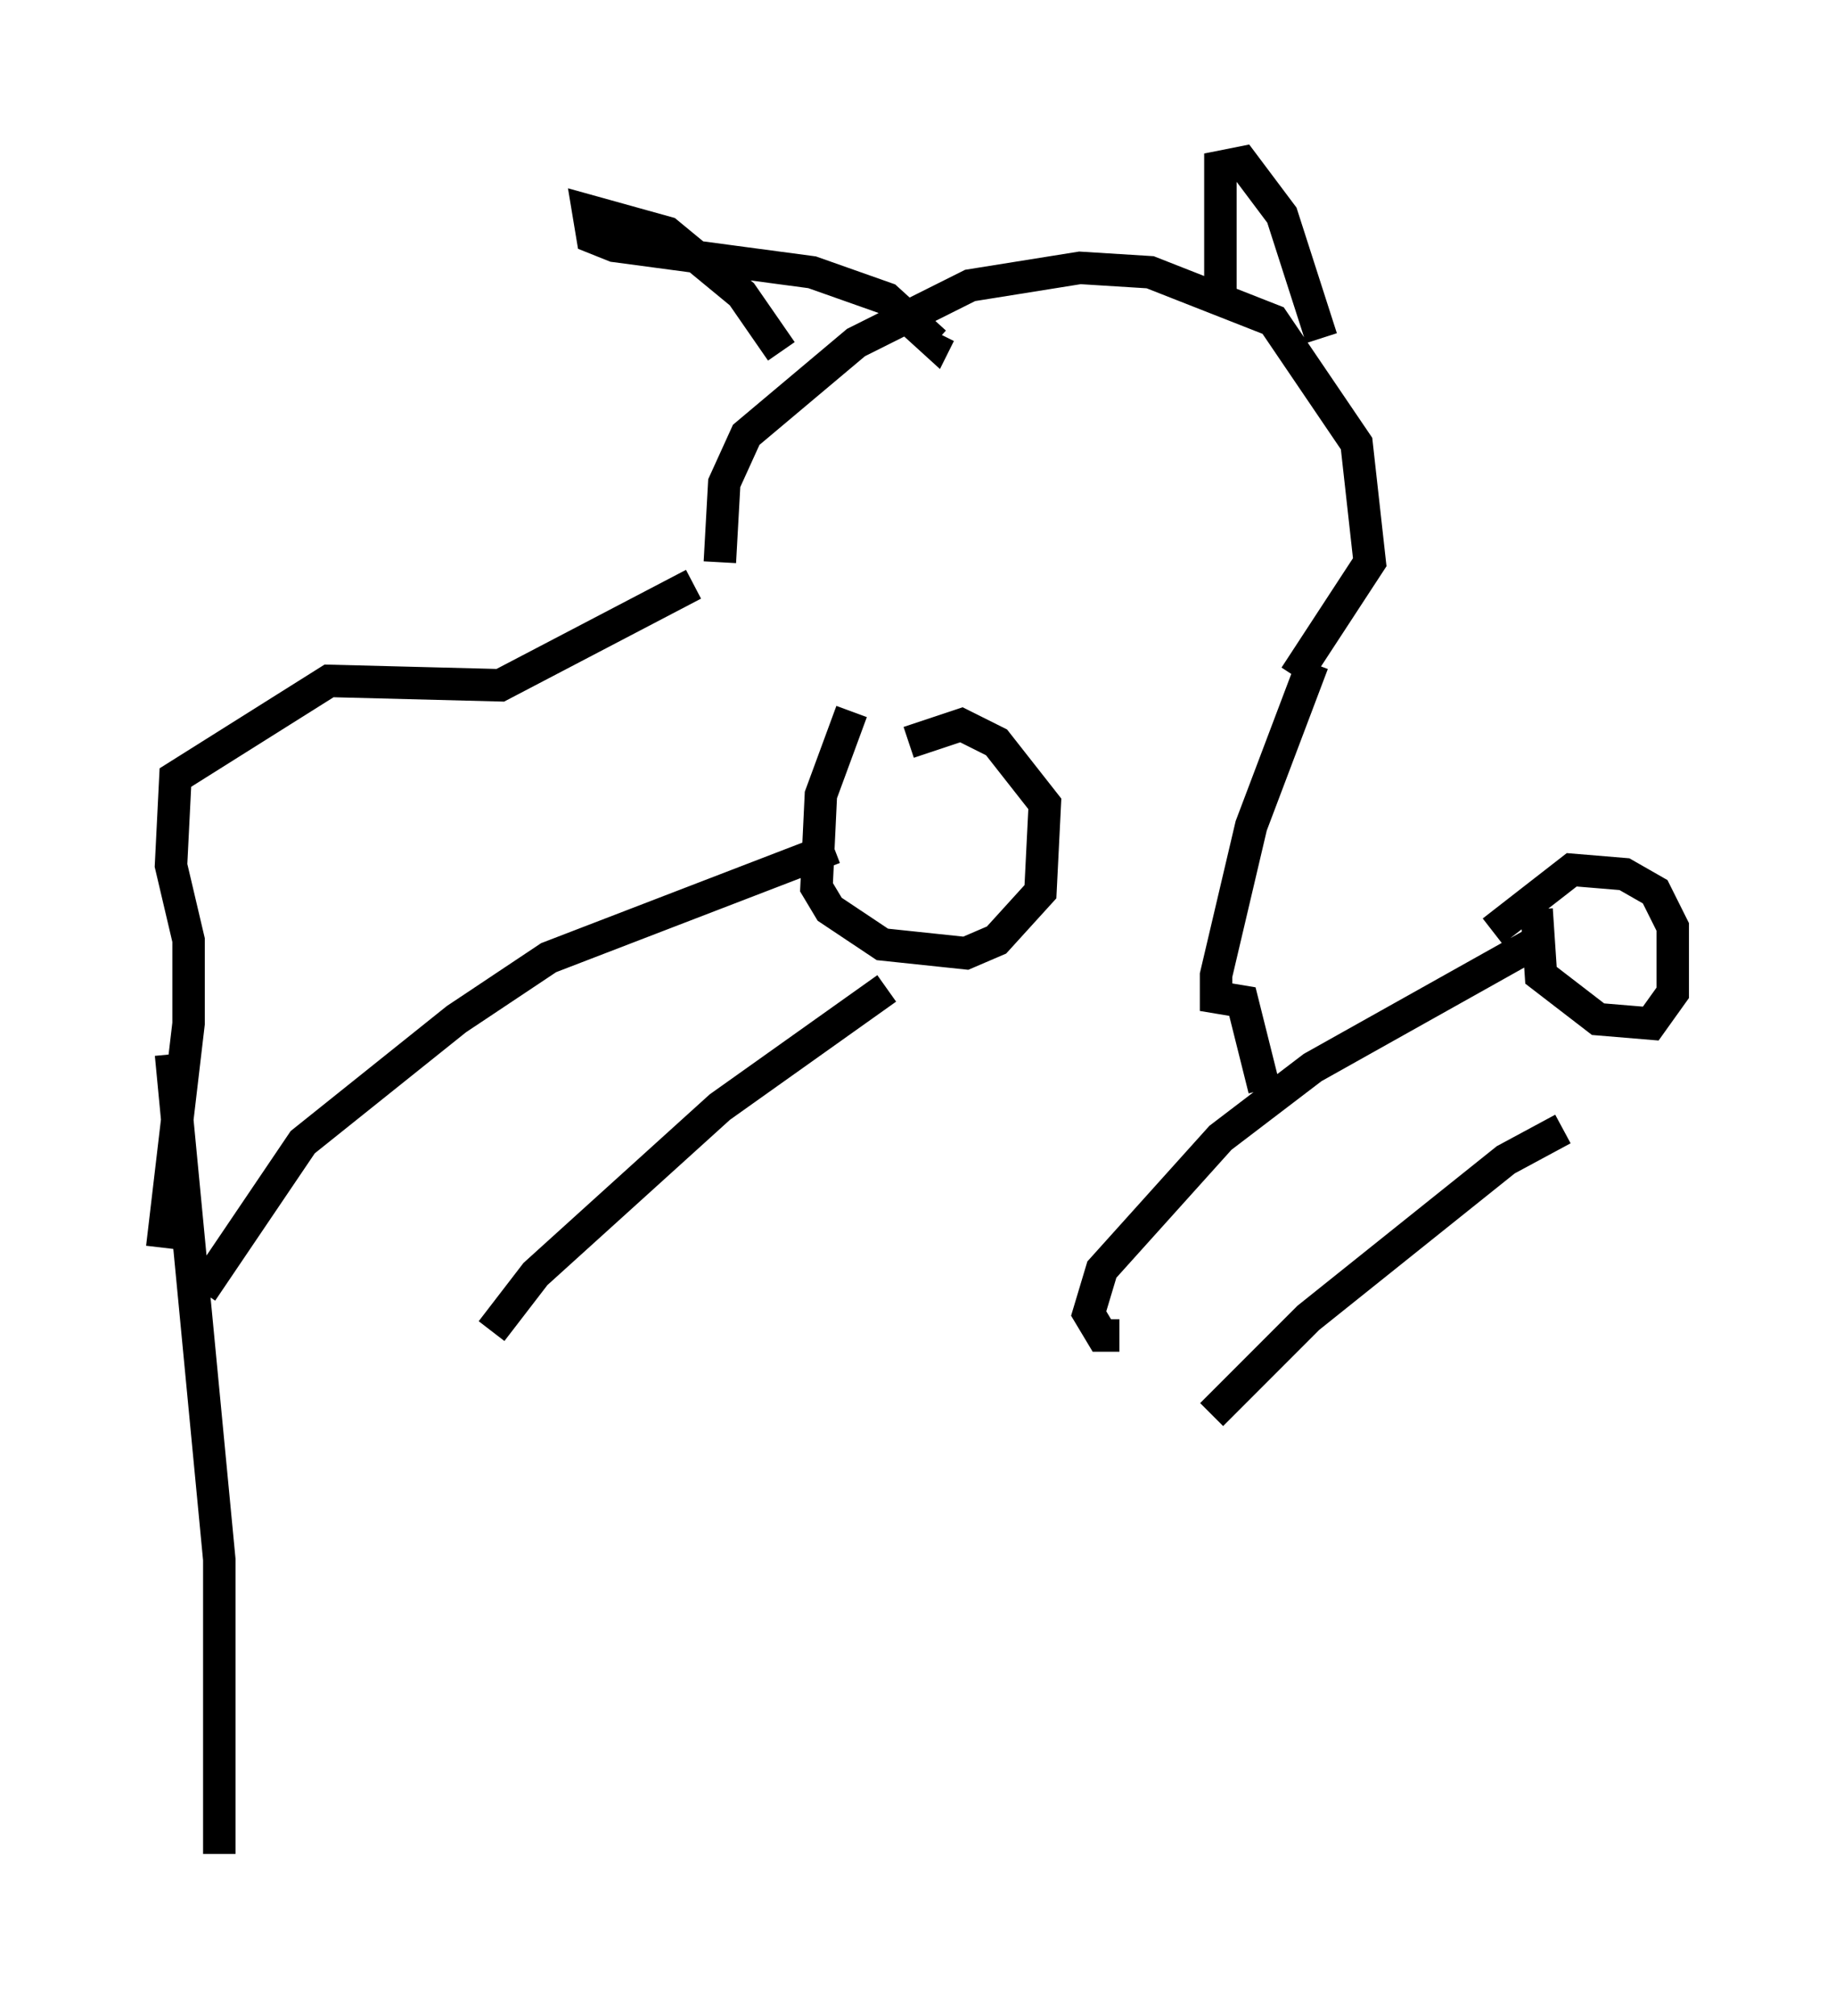 <?xml version="1.0" encoding="utf-8" ?>
<svg baseProfile="full" height="62.097" version="1.1" width="56.549" xmlns="http://www.w3.org/2000/svg" xmlns:ev="http://www.w3.org/2001/xml-events" xmlns:xlink="http://www.w3.org/1999/xlink"><defs /><rect fill="white" height="62.097" width="56.549" x="0" y="0" /><path d="M26.921, 21.373 m-0.677, 0.541 l-0.947, 2.571 -0.135, 2.842 l0.406, 0.677 1.624, 1.083 l2.571, 0.271 0.947, -0.406 l1.353, -1.488 0.135, -2.706 l-1.488, -1.894 -1.083, -0.541 l-1.624, 0.541 m-2.3, 3.248 l-8.796, 3.383 -2.842, 1.894 l-4.736, 3.789 -3.112, 4.601 m21.109, -9.337 l-5.142, 3.654 -5.683, 5.142 l-1.353, 1.759 m32.205, -12.99 l0.135, 2.03 1.759, 1.353 l1.624, 0.135 0.677, -0.947 l0.0, -2.03 -0.541, -1.083 l-0.947, -0.541 -1.624, -0.135 l-2.436, 1.894 m1.218, 0.406 l-6.766, 3.789 -2.842, 2.165 l-3.654, 4.059 -0.406, 1.353 l0.406, 0.677 0.541, 0.0 m13.667, -6.36 l-1.759, 0.947 -6.089, 4.871 l-2.977, 2.977 m-15.155, -26.251 l0.135, -2.436 0.677, -1.488 l3.383, -2.842 3.518, -1.759 l3.383, -0.541 2.165, 0.135 l3.789, 1.488 2.571, 3.789 l0.406, 3.654 -2.3, 3.518 m-15.832, -10.013 l-1.218, -1.759 -2.3, -1.894 l-2.436, -0.677 0.135, 0.812 l0.677, 0.271 6.089, 0.812 l2.3, 0.812 1.488, 1.353 l0.135, -0.271 m8.66, -1.218 l0.0, -3.924 0.677, -0.135 l1.218, 1.624 1.218, 3.789 m-19.35, 7.578 l-5.954, 3.112 -5.277, -0.135 l-4.736, 2.977 -0.135, 2.706 l0.541, 2.3 0.0, 2.571 l-0.812, 6.901 m0.271, -5.954 l1.488, 15.561 0.0, 9.066 m33.694, -36.671 l-1.894, 5.007 -1.083, 4.601 l0.0, 0.677 0.812, 0.135 l0.677, 2.706 " fill="none" stroke="black" stroke-width="1" /></svg>